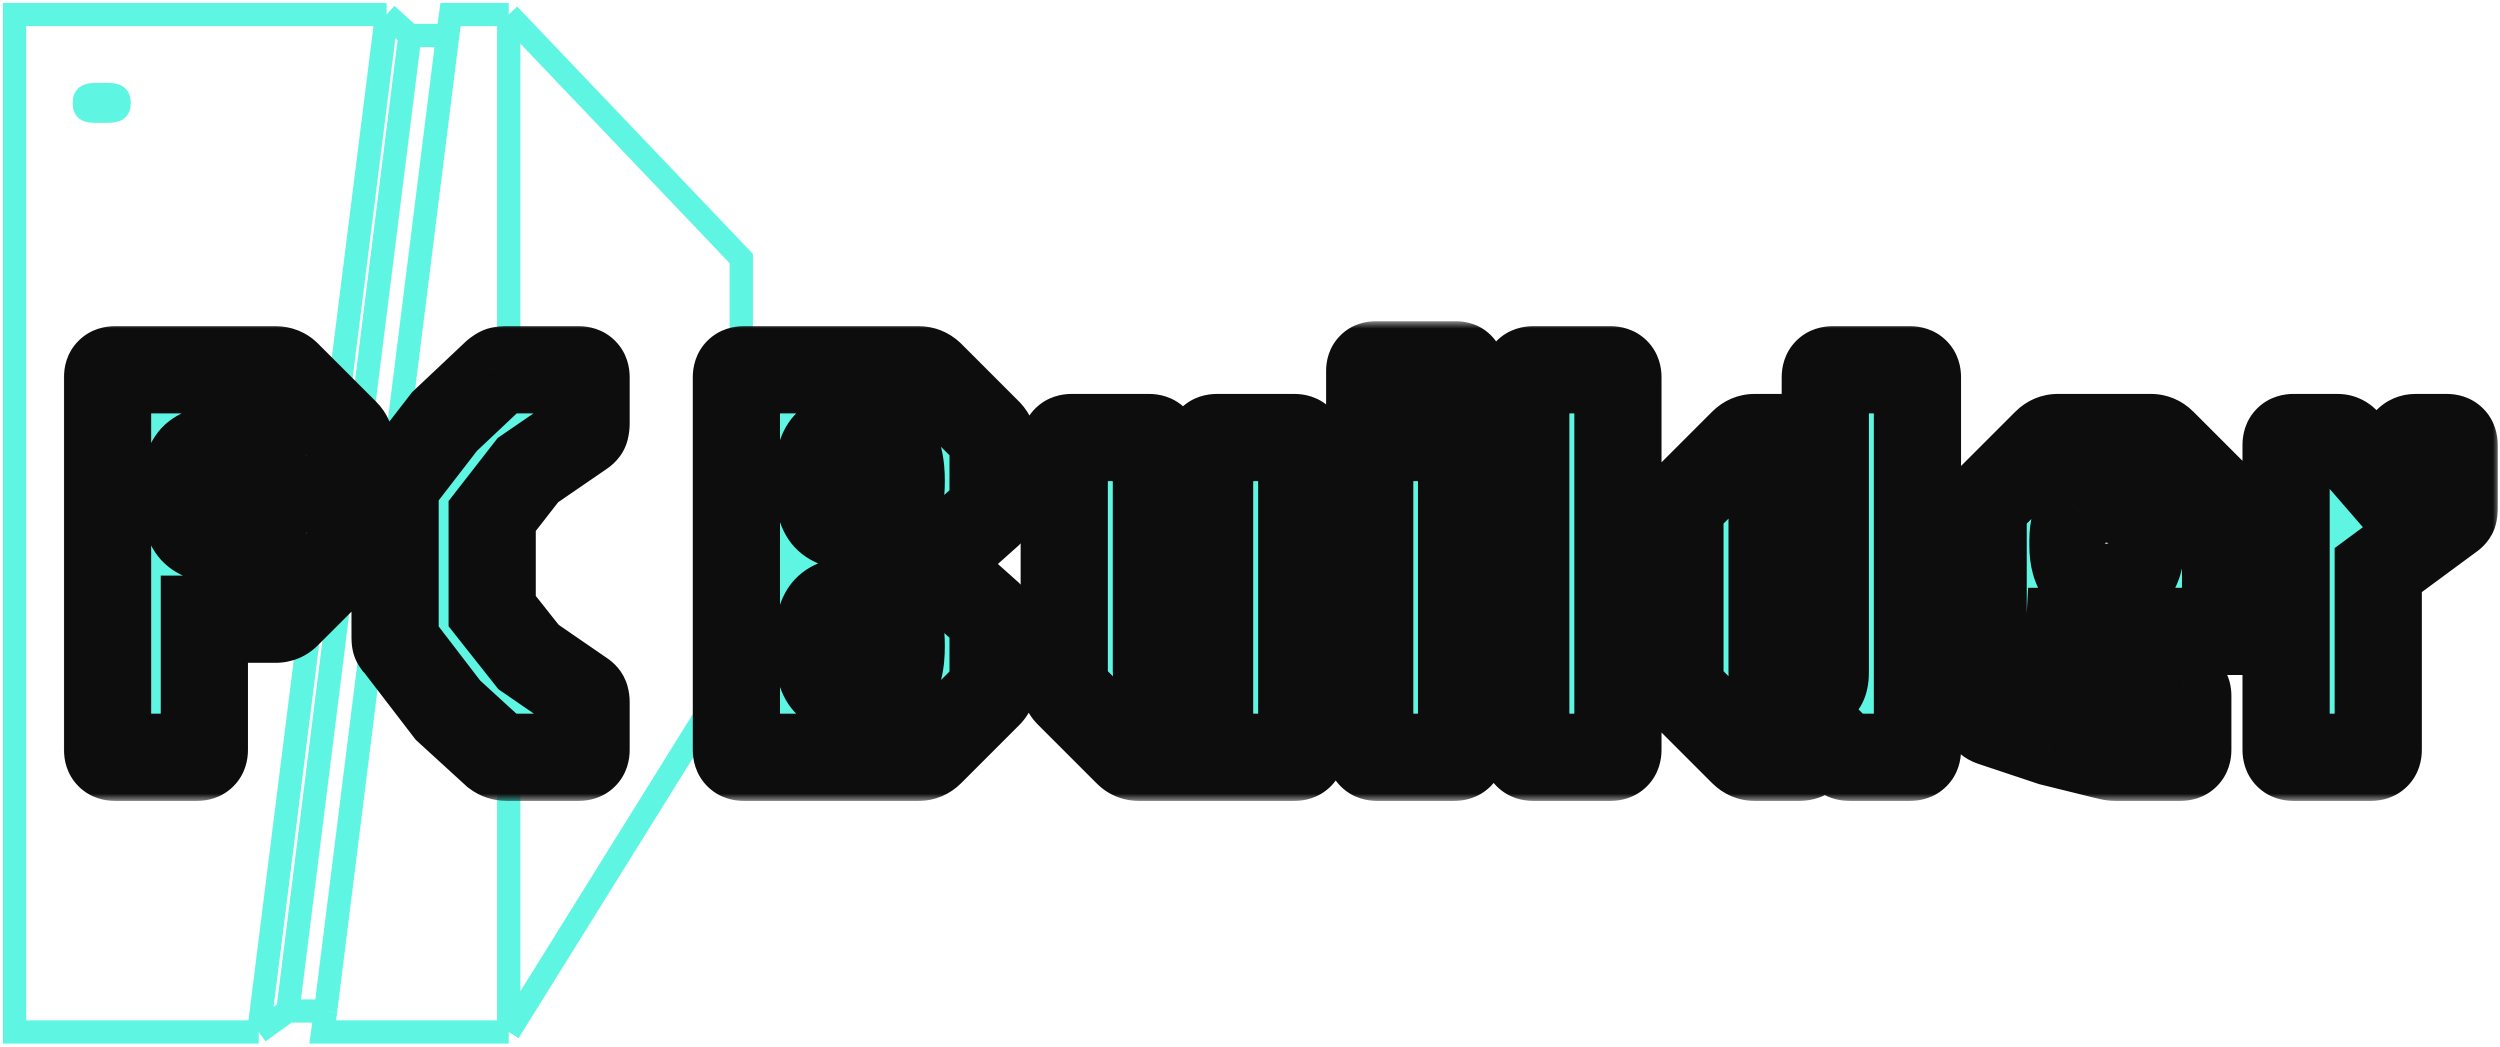 <svg width="172" height="72" viewBox="0 0 172 72" fill="none" xmlns="http://www.w3.org/2000/svg">
<path d="M35 1V71M35 1L51 17.789V45.289L35 71M35 1H31L30.8 2.443M35 71H22.2L22.4 69.557M26.6 1H1V71H17.8M26.6 1L17.8 71M26.6 1L28.2 2.443M17.8 71L19.8 69.557M19.8 69.557H22.4M19.8 69.557L28.2 2.443M22.4 69.557L30.8 2.443M28.2 2.443H30.8M8.2 7.094C8.2 7.655 7.884 7.655 7 7.655C6.116 7.655 5.8 7.688 5.8 7.094C5.8 6.5 6.116 6.5 7 6.5C7.884 6.5 8.2 6.5 8.2 7.094Z" stroke="#5EF5E3" stroke-width="1.6"/>
<mask id="path-2-outside-1_481_623" maskUnits="userSpaceOnUse" x="4" y="22.102" width="168" height="33" fill="black">
<rect fill="white" x="4" y="22.102" width="168" height="33"/>
<path d="M7.9 52.102C7.567 52.102 7.4 51.936 7.4 51.602V25.942C7.4 25.609 7.567 25.442 7.9 25.442H18.96C19.28 25.442 19.547 25.549 19.76 25.762L23.76 29.762C23.987 29.989 24.1 30.256 24.1 30.562V37.462C24.1 37.782 23.987 38.049 23.76 38.262L19.76 42.262C19.547 42.489 19.28 42.602 18.96 42.602H14.06V51.602C14.06 51.936 13.893 52.102 13.56 52.102H7.9ZM15.56 37.162C16.667 37.162 17.42 36.942 17.82 36.502C18.233 36.062 18.44 35.229 18.44 34.002C18.44 32.776 18.233 31.942 17.82 31.502C17.42 31.062 16.667 30.842 15.56 30.842C14.467 30.842 13.713 31.062 13.3 31.502C12.9 31.942 12.7 32.776 12.7 34.002C12.7 35.229 12.9 36.062 13.3 36.502C13.713 36.942 14.467 37.162 15.56 37.162ZM34.882 52.102C34.575 52.102 34.309 52.016 34.082 51.842L30.822 48.862L27.522 44.562C27.375 44.376 27.282 44.262 27.242 44.222C27.202 44.169 27.182 44.049 27.182 43.862V33.662C27.182 33.476 27.202 33.356 27.242 33.302C27.295 33.249 27.389 33.136 27.522 32.962L30.582 29.002L34.082 25.702C34.228 25.582 34.342 25.509 34.422 25.482C34.515 25.456 34.669 25.442 34.882 25.442H39.822C40.155 25.442 40.322 25.609 40.322 25.942V29.142C40.322 29.249 40.309 29.362 40.282 29.482C40.269 29.589 40.202 29.682 40.082 29.762L36.322 32.342L33.862 35.502V42.042L36.362 45.202L40.082 47.762C40.188 47.829 40.255 47.909 40.282 48.002C40.309 48.096 40.322 48.196 40.322 48.302V51.602C40.322 51.936 40.155 52.102 39.822 52.102H34.882ZM51.164 52.102C50.831 52.102 50.664 51.936 50.664 51.602V25.942C50.664 25.609 50.831 25.442 51.164 25.442H63.204C63.511 25.442 63.777 25.549 64.004 25.762L68.004 29.762C68.217 29.989 68.324 30.256 68.324 30.562V34.762C68.324 34.896 68.297 35.002 68.244 35.082C68.191 35.162 68.111 35.256 68.004 35.362L64.864 38.162L64.564 38.902L64.864 39.442L68.004 42.242C68.111 42.349 68.191 42.442 68.244 42.522C68.297 42.589 68.324 42.696 68.324 42.842V46.962C68.324 47.282 68.217 47.549 68.004 47.762L64.004 51.762C63.777 51.989 63.511 52.102 63.204 52.102H51.164ZM59.124 47.602C60.231 47.602 60.984 47.382 61.384 46.942C61.797 46.502 62.004 45.669 62.004 44.442C62.004 43.202 61.797 42.362 61.384 41.922C60.984 41.482 60.231 41.262 59.124 41.262C58.031 41.262 57.277 41.482 56.864 41.922C56.464 42.362 56.264 43.202 56.264 44.442C56.264 45.669 56.464 46.502 56.864 46.942C57.277 47.382 58.031 47.602 59.124 47.602ZM59.124 36.262C60.231 36.262 60.984 36.042 61.384 35.602C61.797 35.162 62.004 34.329 62.004 33.102C62.004 31.876 61.797 31.042 61.384 30.602C60.984 30.162 60.231 29.942 59.124 29.942C58.031 29.942 57.277 30.162 56.864 30.602C56.464 31.042 56.264 31.876 56.264 33.102C56.264 34.329 56.464 35.162 56.864 35.602C57.277 36.042 58.031 36.262 59.124 36.262ZM78.36 52.102C78.04 52.102 77.774 51.989 77.56 51.762L73.56 47.762C73.334 47.549 73.22 47.282 73.22 46.962V30.602C73.22 30.269 73.387 30.102 73.72 30.102H79.06C79.394 30.102 79.56 30.269 79.56 30.602V46.162C79.56 46.789 79.867 47.102 80.48 47.102H83.22V30.602C83.22 30.269 83.387 30.102 83.72 30.102H89.06C89.394 30.102 89.56 30.269 89.56 30.602V51.602C89.56 51.936 89.394 52.102 89.06 52.102H78.36ZM94.736 52.102C94.403 52.102 94.236 51.936 94.236 51.602V30.602C94.236 30.269 94.403 30.102 94.736 30.102H100.056C100.389 30.102 100.556 30.269 100.556 30.602V51.602C100.556 51.936 100.389 52.102 100.056 52.102H94.736ZM94.636 28.442C94.369 28.442 94.236 28.309 94.236 28.042V25.502C94.236 25.236 94.369 25.102 94.636 25.102H100.196C100.436 25.102 100.556 25.236 100.556 25.502V28.042C100.556 28.309 100.436 28.442 100.196 28.442H94.636ZM105.473 52.102C105.139 52.102 104.973 51.936 104.973 51.602V25.942C104.973 25.609 105.139 25.442 105.473 25.442H110.813C111.146 25.442 111.313 25.609 111.313 25.942V51.602C111.313 51.936 111.146 52.102 110.813 52.102H105.473ZM120.72 52.102C120.414 52.102 120.147 51.989 119.92 51.762L115.92 47.762C115.694 47.549 115.58 47.282 115.58 46.962V35.242C115.58 34.922 115.694 34.656 115.92 34.442L119.92 30.442C120.147 30.216 120.414 30.102 120.72 30.102H123.78C124.1 30.102 124.367 30.216 124.58 30.442L125.58 31.442V25.942C125.58 25.609 125.747 25.442 126.08 25.442H131.42C131.754 25.442 131.92 25.609 131.92 25.942V51.602C131.92 51.936 131.754 52.102 131.42 52.102H127.26C127.087 52.102 126.954 52.069 126.86 52.002C126.78 51.936 126.687 51.856 126.58 51.762L125.58 50.762L124.58 51.762C124.367 51.989 124.1 52.102 123.78 52.102H120.72ZM123.06 47.442H124.46C124.887 47.442 125.18 47.356 125.34 47.182C125.5 47.009 125.58 46.702 125.58 46.262V34.762H123.06C122.62 34.762 122.32 34.849 122.16 35.022C122 35.196 121.92 35.502 121.92 35.942V46.262C121.92 46.702 122 47.009 122.16 47.182C122.32 47.356 122.62 47.442 123.06 47.442ZM145.54 52.102C145.406 52.102 145.26 52.082 145.1 52.042C144.953 52.002 144.813 51.969 144.68 51.942L141.12 51.062L137.04 49.702C136.64 49.569 136.44 49.182 136.44 48.542V35.242C136.44 34.922 136.553 34.656 136.78 34.442L140.78 30.442C141.006 30.216 141.273 30.102 141.58 30.102H147.98C148.286 30.102 148.553 30.216 148.78 30.442L152.78 34.442C153.006 34.656 153.12 34.922 153.12 35.242V43.442H142.38L142.24 46.102L145.08 47.042L150.18 47.402C150.406 47.442 150.52 47.596 150.52 47.862V51.602C150.52 51.936 150.353 52.102 150.02 52.102H145.54ZM144.74 40.302H145.12C145.773 40.302 146.293 40.056 146.68 39.562C147.08 39.069 147.28 38.402 147.28 37.562V37.162C147.28 36.336 147.08 35.676 146.68 35.182C146.293 34.689 145.773 34.442 145.12 34.442H144.72C144.08 34.442 143.566 34.689 143.18 35.182C142.806 35.676 142.62 36.336 142.62 37.162V37.562C142.62 38.402 142.806 39.069 143.18 39.562C143.566 40.056 144.086 40.302 144.74 40.302ZM157.783 52.102C157.449 52.102 157.283 51.936 157.283 51.602V30.602C157.283 30.269 157.449 30.102 157.783 30.102H160.823C161.076 30.102 161.296 30.216 161.483 30.442L163.443 32.702L165.623 30.342C165.769 30.182 165.956 30.102 166.183 30.102H168.343C168.676 30.102 168.843 30.269 168.843 30.602V34.902C168.843 35.116 168.829 35.262 168.803 35.342C168.776 35.409 168.703 35.482 168.583 35.562L163.623 39.222V51.602C163.623 51.936 163.456 52.102 163.123 52.102H157.783Z"/>
</mask>
<path d="M7.9 52.102C7.567 52.102 7.4 51.936 7.4 51.602V25.942C7.4 25.609 7.567 25.442 7.9 25.442H18.96C19.28 25.442 19.547 25.549 19.76 25.762L23.76 29.762C23.987 29.989 24.1 30.256 24.1 30.562V37.462C24.1 37.782 23.987 38.049 23.76 38.262L19.76 42.262C19.547 42.489 19.28 42.602 18.96 42.602H14.06V51.602C14.06 51.936 13.893 52.102 13.56 52.102H7.9ZM15.56 37.162C16.667 37.162 17.42 36.942 17.82 36.502C18.233 36.062 18.44 35.229 18.44 34.002C18.44 32.776 18.233 31.942 17.82 31.502C17.42 31.062 16.667 30.842 15.56 30.842C14.467 30.842 13.713 31.062 13.3 31.502C12.9 31.942 12.7 32.776 12.7 34.002C12.7 35.229 12.9 36.062 13.3 36.502C13.713 36.942 14.467 37.162 15.56 37.162ZM34.882 52.102C34.575 52.102 34.309 52.016 34.082 51.842L30.822 48.862L27.522 44.562C27.375 44.376 27.282 44.262 27.242 44.222C27.202 44.169 27.182 44.049 27.182 43.862V33.662C27.182 33.476 27.202 33.356 27.242 33.302C27.295 33.249 27.389 33.136 27.522 32.962L30.582 29.002L34.082 25.702C34.228 25.582 34.342 25.509 34.422 25.482C34.515 25.456 34.669 25.442 34.882 25.442H39.822C40.155 25.442 40.322 25.609 40.322 25.942V29.142C40.322 29.249 40.309 29.362 40.282 29.482C40.269 29.589 40.202 29.682 40.082 29.762L36.322 32.342L33.862 35.502V42.042L36.362 45.202L40.082 47.762C40.188 47.829 40.255 47.909 40.282 48.002C40.309 48.096 40.322 48.196 40.322 48.302V51.602C40.322 51.936 40.155 52.102 39.822 52.102H34.882ZM51.164 52.102C50.831 52.102 50.664 51.936 50.664 51.602V25.942C50.664 25.609 50.831 25.442 51.164 25.442H63.204C63.511 25.442 63.777 25.549 64.004 25.762L68.004 29.762C68.217 29.989 68.324 30.256 68.324 30.562V34.762C68.324 34.896 68.297 35.002 68.244 35.082C68.191 35.162 68.111 35.256 68.004 35.362L64.864 38.162L64.564 38.902L64.864 39.442L68.004 42.242C68.111 42.349 68.191 42.442 68.244 42.522C68.297 42.589 68.324 42.696 68.324 42.842V46.962C68.324 47.282 68.217 47.549 68.004 47.762L64.004 51.762C63.777 51.989 63.511 52.102 63.204 52.102H51.164ZM59.124 47.602C60.231 47.602 60.984 47.382 61.384 46.942C61.797 46.502 62.004 45.669 62.004 44.442C62.004 43.202 61.797 42.362 61.384 41.922C60.984 41.482 60.231 41.262 59.124 41.262C58.031 41.262 57.277 41.482 56.864 41.922C56.464 42.362 56.264 43.202 56.264 44.442C56.264 45.669 56.464 46.502 56.864 46.942C57.277 47.382 58.031 47.602 59.124 47.602ZM59.124 36.262C60.231 36.262 60.984 36.042 61.384 35.602C61.797 35.162 62.004 34.329 62.004 33.102C62.004 31.876 61.797 31.042 61.384 30.602C60.984 30.162 60.231 29.942 59.124 29.942C58.031 29.942 57.277 30.162 56.864 30.602C56.464 31.042 56.264 31.876 56.264 33.102C56.264 34.329 56.464 35.162 56.864 35.602C57.277 36.042 58.031 36.262 59.124 36.262ZM78.36 52.102C78.04 52.102 77.774 51.989 77.56 51.762L73.56 47.762C73.334 47.549 73.22 47.282 73.22 46.962V30.602C73.22 30.269 73.387 30.102 73.72 30.102H79.06C79.394 30.102 79.56 30.269 79.56 30.602V46.162C79.56 46.789 79.867 47.102 80.48 47.102H83.22V30.602C83.22 30.269 83.387 30.102 83.72 30.102H89.06C89.394 30.102 89.56 30.269 89.56 30.602V51.602C89.56 51.936 89.394 52.102 89.06 52.102H78.36ZM94.736 52.102C94.403 52.102 94.236 51.936 94.236 51.602V30.602C94.236 30.269 94.403 30.102 94.736 30.102H100.056C100.389 30.102 100.556 30.269 100.556 30.602V51.602C100.556 51.936 100.389 52.102 100.056 52.102H94.736ZM94.636 28.442C94.369 28.442 94.236 28.309 94.236 28.042V25.502C94.236 25.236 94.369 25.102 94.636 25.102H100.196C100.436 25.102 100.556 25.236 100.556 25.502V28.042C100.556 28.309 100.436 28.442 100.196 28.442H94.636ZM105.473 52.102C105.139 52.102 104.973 51.936 104.973 51.602V25.942C104.973 25.609 105.139 25.442 105.473 25.442H110.813C111.146 25.442 111.313 25.609 111.313 25.942V51.602C111.313 51.936 111.146 52.102 110.813 52.102H105.473ZM120.72 52.102C120.414 52.102 120.147 51.989 119.92 51.762L115.92 47.762C115.694 47.549 115.58 47.282 115.58 46.962V35.242C115.58 34.922 115.694 34.656 115.92 34.442L119.92 30.442C120.147 30.216 120.414 30.102 120.72 30.102H123.78C124.1 30.102 124.367 30.216 124.58 30.442L125.58 31.442V25.942C125.58 25.609 125.747 25.442 126.08 25.442H131.42C131.754 25.442 131.92 25.609 131.92 25.942V51.602C131.92 51.936 131.754 52.102 131.42 52.102H127.26C127.087 52.102 126.954 52.069 126.86 52.002C126.78 51.936 126.687 51.856 126.58 51.762L125.58 50.762L124.58 51.762C124.367 51.989 124.1 52.102 123.78 52.102H120.72ZM123.06 47.442H124.46C124.887 47.442 125.18 47.356 125.34 47.182C125.5 47.009 125.58 46.702 125.58 46.262V34.762H123.06C122.62 34.762 122.32 34.849 122.16 35.022C122 35.196 121.92 35.502 121.92 35.942V46.262C121.92 46.702 122 47.009 122.16 47.182C122.32 47.356 122.62 47.442 123.06 47.442ZM145.54 52.102C145.406 52.102 145.26 52.082 145.1 52.042C144.953 52.002 144.813 51.969 144.68 51.942L141.12 51.062L137.04 49.702C136.64 49.569 136.44 49.182 136.44 48.542V35.242C136.44 34.922 136.553 34.656 136.78 34.442L140.78 30.442C141.006 30.216 141.273 30.102 141.58 30.102H147.98C148.286 30.102 148.553 30.216 148.78 30.442L152.78 34.442C153.006 34.656 153.12 34.922 153.12 35.242V43.442H142.38L142.24 46.102L145.08 47.042L150.18 47.402C150.406 47.442 150.52 47.596 150.52 47.862V51.602C150.52 51.936 150.353 52.102 150.02 52.102H145.54ZM144.74 40.302H145.12C145.773 40.302 146.293 40.056 146.68 39.562C147.08 39.069 147.28 38.402 147.28 37.562V37.162C147.28 36.336 147.08 35.676 146.68 35.182C146.293 34.689 145.773 34.442 145.12 34.442H144.72C144.08 34.442 143.566 34.689 143.18 35.182C142.806 35.676 142.62 36.336 142.62 37.162V37.562C142.62 38.402 142.806 39.069 143.18 39.562C143.566 40.056 144.086 40.302 144.74 40.302ZM157.783 52.102C157.449 52.102 157.283 51.936 157.283 51.602V30.602C157.283 30.269 157.449 30.102 157.783 30.102H160.823C161.076 30.102 161.296 30.216 161.483 30.442L163.443 32.702L165.623 30.342C165.769 30.182 165.956 30.102 166.183 30.102H168.343C168.676 30.102 168.843 30.269 168.843 30.602V34.902C168.843 35.116 168.829 35.262 168.803 35.342C168.776 35.409 168.703 35.482 168.583 35.562L163.623 39.222V51.602C163.623 51.936 163.456 52.102 163.123 52.102H157.783Z" fill="#5EF5E3"/>
<path d="M19.76 25.762L17.639 27.884L17.639 27.884L19.76 25.762ZM23.76 29.762L25.881 27.641L25.881 27.641L23.76 29.762ZM23.76 38.262L21.704 36.078L21.671 36.109L21.639 36.141L23.76 38.262ZM19.76 42.262L17.639 40.141L17.607 40.173L17.575 40.206L19.76 42.262ZM14.06 42.602V39.602H11.06V42.602H14.06ZM17.82 36.502L15.633 34.448L15.617 34.466L15.6 34.484L17.82 36.502ZM17.82 31.502L15.6 33.52L15.617 33.538L15.633 33.556L17.82 31.502ZM13.3 31.502L11.114 29.448L11.097 29.466L11.08 29.484L13.3 31.502ZM13.3 36.502L11.08 38.52L11.097 38.538L11.114 38.556L13.3 36.502ZM7.9 49.102C8.196 49.102 8.969 49.178 9.646 49.856C10.324 50.534 10.4 51.307 10.4 51.602H4.4C4.4 52.231 4.559 53.254 5.404 54.099C6.248 54.943 7.271 55.102 7.9 55.102V49.102ZM10.4 51.602V25.942H4.4V51.602H10.4ZM10.4 25.942C10.4 26.238 10.324 27.011 9.646 27.689C8.969 28.366 8.196 28.442 7.9 28.442V22.442C7.271 22.442 6.248 22.602 5.404 23.446C4.559 24.29 4.4 25.313 4.4 25.942H10.4ZM7.9 28.442H18.96V22.442H7.9V28.442ZM18.96 28.442C18.782 28.442 18.545 28.412 18.286 28.308C18.023 28.203 17.805 28.049 17.639 27.884L21.881 23.641C21.069 22.828 20.022 22.442 18.96 22.442V28.442ZM17.639 27.884L21.639 31.884L25.881 27.641L21.881 23.641L17.639 27.884ZM21.639 31.884C21.509 31.754 21.363 31.562 21.254 31.306C21.144 31.047 21.1 30.788 21.1 30.562H27.1C27.1 29.421 26.642 28.402 25.881 27.641L21.639 31.884ZM21.1 30.562V37.462H27.1V30.562H21.1ZM21.1 37.462C21.1 37.261 21.137 37.004 21.254 36.729C21.372 36.452 21.538 36.234 21.704 36.078L25.816 40.447C26.664 39.649 27.1 38.583 27.1 37.462H21.1ZM21.639 36.141L17.639 40.141L21.881 44.384L25.881 40.384L21.639 36.141ZM17.575 40.206C17.732 40.04 17.95 39.874 18.227 39.756C18.501 39.639 18.759 39.602 18.96 39.602V45.602C20.081 45.602 21.147 45.166 21.945 44.318L17.575 40.206ZM18.96 39.602H14.06V45.602H18.96V39.602ZM11.06 42.602V51.602H17.06V42.602H11.06ZM11.06 51.602C11.06 51.307 11.136 50.534 11.814 49.856C12.491 49.178 13.264 49.102 13.56 49.102V55.102C14.189 55.102 15.212 54.943 16.056 54.099C16.901 53.254 17.06 52.231 17.06 51.602H11.06ZM13.56 49.102H7.9V55.102H13.56V49.102ZM15.56 40.162C16.848 40.162 18.741 39.949 20.04 38.52L15.6 34.484C15.735 34.337 15.867 34.243 15.964 34.187C16.011 34.16 16.049 34.143 16.075 34.132C16.1 34.122 16.114 34.118 16.114 34.118C16.114 34.117 16.103 34.121 16.079 34.126C16.054 34.13 16.019 34.136 15.971 34.142C15.874 34.153 15.739 34.162 15.56 34.162V40.162ZM20.006 38.556C21.269 37.212 21.44 35.32 21.44 34.002H15.44C15.44 34.227 15.431 34.407 15.416 34.549C15.402 34.692 15.384 34.781 15.373 34.825C15.362 34.871 15.363 34.85 15.394 34.785C15.426 34.719 15.498 34.592 15.633 34.448L20.006 38.556ZM21.44 34.002C21.44 32.684 21.269 30.793 20.006 29.448L15.633 33.556C15.498 33.412 15.426 33.286 15.394 33.219C15.363 33.155 15.362 33.134 15.373 33.179C15.384 33.224 15.402 33.313 15.416 33.456C15.431 33.597 15.44 33.778 15.44 34.002H21.44ZM20.04 29.484C18.741 28.056 16.848 27.842 15.56 27.842V33.842C15.739 33.842 15.874 33.851 15.971 33.863C16.019 33.868 16.054 33.874 16.079 33.879C16.103 33.884 16.114 33.887 16.114 33.887C16.114 33.887 16.1 33.883 16.075 33.872C16.049 33.862 16.011 33.844 15.964 33.817C15.867 33.762 15.735 33.668 15.6 33.52L20.04 29.484ZM15.56 27.842C14.256 27.842 12.41 28.068 11.114 29.448L15.486 33.556C15.232 33.827 15.003 33.891 15.016 33.887C15.019 33.886 15.063 33.874 15.159 33.862C15.253 33.851 15.385 33.842 15.56 33.842V27.842ZM11.08 29.484C9.861 30.826 9.7 32.698 9.7 34.002H15.7C15.7 33.533 15.74 33.27 15.767 33.157C15.779 33.107 15.78 33.124 15.751 33.185C15.722 33.247 15.653 33.374 15.52 33.52L11.08 29.484ZM9.7 34.002C9.7 35.307 9.861 37.179 11.08 38.52L15.52 34.484C15.653 34.631 15.722 34.757 15.751 34.82C15.78 34.881 15.779 34.898 15.767 34.847C15.74 34.735 15.7 34.472 15.7 34.002H9.7ZM11.114 38.556C12.41 39.937 14.256 40.162 15.56 40.162V34.162C15.385 34.162 15.253 34.153 15.159 34.142C15.063 34.131 15.019 34.119 15.016 34.118C15.003 34.114 15.232 34.177 15.486 34.448L11.114 38.556ZM34.082 51.842L32.058 54.057L32.155 54.145L32.26 54.225L34.082 51.842ZM30.822 48.862L28.442 50.689L28.603 50.898L28.798 51.077L30.822 48.862ZM27.522 44.562L29.902 42.736L29.891 42.722L29.881 42.709L27.522 44.562ZM27.242 44.222L24.842 46.022L24.97 46.193L25.121 46.344L27.242 44.222ZM27.242 33.302L25.121 31.181L24.97 31.332L24.842 31.502L27.242 33.302ZM27.522 32.962L25.148 31.128L25.144 31.133L27.522 32.962ZM30.582 29.002L28.524 26.82L28.352 26.981L28.208 27.168L30.582 29.002ZM34.082 25.702L32.182 23.381L32.101 23.447L32.024 23.52L34.082 25.702ZM34.422 25.482L33.598 22.598L33.535 22.616L33.473 22.636L34.422 25.482ZM40.282 29.482L37.353 28.831L37.323 28.97L37.305 29.11L40.282 29.482ZM40.082 29.762L38.418 27.266L38.401 27.277L38.385 27.289L40.082 29.762ZM36.322 32.342L34.624 29.869L34.241 30.132L33.955 30.5L36.322 32.342ZM33.862 35.502L31.495 33.66L30.862 34.472V35.502H33.862ZM33.862 42.042H30.862V43.086L31.509 43.904L33.862 42.042ZM36.362 45.202L34.009 47.064L34.289 47.418L34.661 47.674L36.362 45.202ZM40.082 47.762L38.381 50.234L38.436 50.271L38.492 50.306L40.082 47.762ZM40.282 48.002L37.397 48.827L37.397 48.827L40.282 48.002ZM34.882 49.102C35.014 49.102 35.186 49.122 35.379 49.184C35.574 49.248 35.753 49.343 35.904 49.459L32.26 54.225C33.05 54.83 33.969 55.102 34.882 55.102V49.102ZM36.106 49.628L32.846 46.648L28.798 51.077L32.058 54.057L36.106 49.628ZM33.202 47.036L29.902 42.736L25.142 46.389L28.442 50.689L33.202 47.036ZM29.881 42.709C29.779 42.58 29.56 42.298 29.363 42.101L25.121 46.344C25.101 46.325 25.086 46.308 25.074 46.296C25.062 46.283 25.052 46.273 25.045 46.265C25.031 46.25 25.022 46.239 25.018 46.235C25.011 46.227 25.013 46.229 25.026 46.244C25.038 46.259 25.056 46.281 25.079 46.31C25.103 46.339 25.131 46.374 25.163 46.416L29.881 42.709ZM29.642 42.422C29.874 42.731 29.992 43.018 30.051 43.188C30.113 43.367 30.142 43.513 30.156 43.599C30.171 43.69 30.177 43.758 30.179 43.795C30.182 43.833 30.182 43.857 30.182 43.862H24.182C24.182 44.044 24.19 44.301 24.238 44.586C24.272 44.789 24.384 45.411 24.842 46.022L29.642 42.422ZM30.182 43.862V33.662H24.182V43.862H30.182ZM30.182 33.662C30.182 33.667 30.182 33.691 30.179 33.73C30.177 33.767 30.171 33.835 30.156 33.925C30.142 34.011 30.113 34.157 30.051 34.336C29.992 34.506 29.874 34.793 29.642 35.102L24.842 31.502C24.384 32.113 24.272 32.736 24.238 32.939C24.19 33.224 24.182 33.481 24.182 33.662H30.182ZM29.363 35.424C29.576 35.211 29.783 34.943 29.9 34.791L25.144 31.133C25.117 31.168 25.095 31.197 25.076 31.22C25.057 31.244 25.044 31.26 25.036 31.27C25.027 31.281 25.028 31.279 25.037 31.269C25.042 31.264 25.051 31.254 25.064 31.24C25.076 31.227 25.095 31.206 25.121 31.181L29.363 35.424ZM29.896 34.797L32.956 30.837L28.208 27.168L25.148 31.128L29.896 34.797ZM32.64 31.185L36.14 27.885L32.024 23.52L28.524 26.82L32.64 31.185ZM35.982 28.024C36 28.009 35.972 28.034 35.907 28.076C35.872 28.099 35.813 28.135 35.734 28.176C35.657 28.215 35.533 28.274 35.37 28.328L33.473 22.636C32.827 22.852 32.347 23.246 32.182 23.381L35.982 28.024ZM35.246 28.367C35.13 28.4 35.038 28.417 34.983 28.426C34.927 28.435 34.886 28.439 34.867 28.441C34.831 28.444 34.832 28.442 34.882 28.442V22.442C34.641 22.442 34.124 22.447 33.598 22.598L35.246 28.367ZM34.882 28.442H39.822V22.442H34.882V28.442ZM39.822 28.442C39.526 28.442 38.753 28.366 38.076 27.689C37.398 27.011 37.322 26.238 37.322 25.942H43.322C43.322 25.313 43.163 24.29 42.318 23.446C41.474 22.602 40.451 22.442 39.822 22.442V28.442ZM37.322 25.942V29.142H43.322V25.942H37.322ZM37.322 29.142C37.322 29 37.34 28.894 37.353 28.831L43.21 30.133C43.278 29.831 43.322 29.498 43.322 29.142H37.322ZM37.305 29.11C37.434 28.082 38.074 27.495 38.418 27.266L41.746 32.258C42.33 31.869 43.103 31.096 43.259 29.854L37.305 29.11ZM38.385 27.289L34.624 29.869L38.019 34.816L41.779 32.236L38.385 27.289ZM33.955 30.5L31.495 33.66L36.229 37.345L38.689 34.185L33.955 30.5ZM30.862 35.502V42.042H36.862V35.502H30.862ZM31.509 43.904L34.009 47.064L38.715 43.341L36.215 40.181L31.509 43.904ZM34.661 47.674L38.381 50.234L41.783 45.291L38.063 42.731L34.661 47.674ZM38.492 50.306C38.16 50.099 37.629 49.638 37.397 48.827L43.166 47.178C42.881 46.18 42.217 45.559 41.672 45.218L38.492 50.306ZM37.397 48.827C37.34 48.627 37.322 48.447 37.322 48.302H43.322C43.322 47.944 43.277 47.565 43.166 47.178L37.397 48.827ZM37.322 48.302V51.602H43.322V48.302H37.322ZM37.322 51.602C37.322 51.307 37.398 50.534 38.076 49.856C38.753 49.178 39.526 49.102 39.822 49.102V55.102C40.451 55.102 41.474 54.943 42.318 54.099C43.163 53.254 43.322 52.231 43.322 51.602H37.322ZM39.822 49.102H34.882V55.102H39.822V49.102ZM64.004 25.762L66.125 23.641L66.093 23.609L66.06 23.578L64.004 25.762ZM68.004 29.762L70.189 27.706L70.157 27.673L70.125 27.641L68.004 29.762ZM68.244 35.082L70.74 36.746L70.74 36.746L68.244 35.082ZM68.004 35.362L70.001 37.601L70.065 37.544L70.125 37.484L68.004 35.362ZM64.864 38.162L62.867 35.923L62.346 36.388L62.084 37.035L64.864 38.162ZM64.564 38.902L61.784 37.775L61.245 39.105L61.942 40.359L64.564 38.902ZM64.864 39.442L62.242 40.899L62.488 41.343L62.867 41.681L64.864 39.442ZM68.004 42.242L70.125 40.121L70.065 40.06L70.001 40.003L68.004 42.242ZM68.244 42.522L65.748 44.186L65.82 44.295L65.901 44.396L68.244 42.522ZM68.004 47.762L70.125 49.884L70.125 49.884L68.004 47.762ZM64.004 51.762L66.125 53.884L66.125 53.884L64.004 51.762ZM61.384 46.942L59.197 44.888L59.181 44.906L59.164 44.924L61.384 46.942ZM61.384 41.922L59.164 43.94L59.181 43.959L59.197 43.976L61.384 41.922ZM56.864 41.922L54.678 39.868L54.661 39.886L54.644 39.904L56.864 41.922ZM56.864 46.942L54.644 48.96L54.661 48.978L54.678 48.996L56.864 46.942ZM61.384 35.602L59.197 33.548L59.181 33.566L59.164 33.584L61.384 35.602ZM61.384 30.602L59.164 32.62L59.181 32.639L59.197 32.656L61.384 30.602ZM56.864 30.602L54.678 28.548L54.661 28.566L54.644 28.584L56.864 30.602ZM56.864 35.602L54.644 37.62L54.661 37.639L54.678 37.656L56.864 35.602ZM51.164 49.102C51.46 49.102 52.233 49.178 52.91 49.856C53.588 50.534 53.664 51.307 53.664 51.602H47.664C47.664 52.231 47.823 53.254 48.668 54.099C49.512 54.943 50.535 55.102 51.164 55.102V49.102ZM53.664 51.602V25.942H47.664V51.602H53.664ZM53.664 25.942C53.664 26.238 53.588 27.011 52.91 27.689C52.233 28.366 51.46 28.442 51.164 28.442V22.442C50.535 22.442 49.512 22.602 48.668 23.446C47.823 24.29 47.664 25.313 47.664 25.942H53.664ZM51.164 28.442H63.204V22.442H51.164V28.442ZM63.204 28.442C63.002 28.442 62.764 28.406 62.52 28.308C62.276 28.21 62.085 28.076 61.948 27.947L66.06 23.578C65.286 22.849 64.288 22.442 63.204 22.442V28.442ZM61.883 27.884L65.883 31.884L70.125 27.641L66.125 23.641L61.883 27.884ZM65.82 31.818C65.69 31.681 65.556 31.49 65.459 31.247C65.361 31.002 65.324 30.765 65.324 30.562H71.324C71.324 29.479 70.917 28.48 70.189 27.706L65.82 31.818ZM65.324 30.562V34.762H71.324V30.562H65.324ZM65.324 34.762C65.324 34.525 65.368 33.988 65.748 33.418L70.74 36.746C71.227 36.017 71.324 35.267 71.324 34.762H65.324ZM65.748 33.418C65.804 33.335 65.848 33.281 65.866 33.26C65.886 33.237 65.893 33.23 65.883 33.241L70.125 37.484C70.302 37.306 70.534 37.056 70.74 36.746L65.748 33.418ZM66.007 33.123L62.867 35.923L66.861 40.401L70.001 37.601L66.007 33.123ZM62.084 37.035L61.784 37.775L67.344 40.029L67.644 39.289L62.084 37.035ZM61.942 40.359L62.242 40.899L67.487 37.985L67.186 37.445L61.942 40.359ZM62.867 41.681L66.007 44.481L70.001 40.003L66.861 37.203L62.867 41.681ZM65.883 44.364C65.893 44.374 65.886 44.368 65.866 44.345C65.848 44.324 65.804 44.27 65.748 44.186L70.74 40.858C70.534 40.549 70.302 40.298 70.125 40.121L65.883 44.364ZM65.901 44.396C65.593 44.011 65.456 43.629 65.394 43.38C65.332 43.131 65.324 42.938 65.324 42.842H71.324C71.324 42.457 71.278 41.512 70.587 40.648L65.901 44.396ZM65.324 42.842V46.962H71.324V42.842H65.324ZM65.324 46.962C65.324 46.784 65.355 46.547 65.459 46.288C65.564 46.025 65.717 45.807 65.883 45.641L70.125 49.884C70.938 49.071 71.324 48.024 71.324 46.962H65.324ZM65.883 45.641L61.883 49.641L66.125 53.884L70.125 49.884L65.883 45.641ZM61.883 49.641C62.013 49.511 62.204 49.365 62.461 49.256C62.72 49.146 62.978 49.102 63.204 49.102V55.102C64.346 55.102 65.365 54.645 66.125 53.884L61.883 49.641ZM63.204 49.102H51.164V55.102H63.204V49.102ZM59.124 50.602C60.412 50.602 62.305 50.389 63.604 48.96L59.164 44.924C59.298 44.777 59.431 44.683 59.528 44.627C59.575 44.6 59.613 44.583 59.639 44.572C59.664 44.562 59.678 44.558 59.678 44.558C59.678 44.557 59.667 44.561 59.643 44.566C59.618 44.57 59.583 44.576 59.535 44.582C59.439 44.593 59.303 44.602 59.124 44.602V50.602ZM63.571 48.996C64.833 47.652 65.004 45.76 65.004 44.442H59.004C59.004 44.667 58.995 44.847 58.98 44.989C58.966 45.132 58.948 45.221 58.937 45.265C58.926 45.311 58.927 45.29 58.958 45.225C58.99 45.159 59.062 45.032 59.197 44.888L63.571 48.996ZM65.004 44.442C65.004 43.122 64.837 41.216 63.571 39.868L59.197 43.976C59.06 43.83 58.987 43.701 58.955 43.635C58.924 43.571 58.924 43.551 58.936 43.599C58.947 43.646 58.965 43.737 58.98 43.884C58.995 44.029 59.004 44.214 59.004 44.442H65.004ZM63.604 39.904C62.305 38.476 60.412 38.262 59.124 38.262V44.262C59.303 44.262 59.439 44.271 59.535 44.283C59.583 44.288 59.618 44.294 59.643 44.299C59.667 44.304 59.678 44.307 59.678 44.307C59.678 44.307 59.664 44.303 59.639 44.292C59.613 44.282 59.575 44.264 59.528 44.237C59.431 44.182 59.298 44.088 59.164 43.94L63.604 39.904ZM59.124 38.262C57.82 38.262 55.974 38.488 54.678 39.868L59.051 43.976C58.796 44.247 58.567 44.311 58.58 44.307C58.584 44.306 58.627 44.294 58.723 44.282C58.817 44.271 58.949 44.262 59.124 44.262V38.262ZM54.644 39.904C53.984 40.631 53.663 41.483 53.496 42.188C53.324 42.91 53.264 43.681 53.264 44.442H59.264C59.264 43.964 59.304 43.695 59.333 43.577C59.345 43.524 59.346 43.54 59.318 43.601C59.289 43.663 59.22 43.791 59.084 43.94L54.644 39.904ZM53.264 44.442C53.264 45.747 53.425 47.619 54.644 48.96L59.084 44.924C59.217 45.071 59.286 45.197 59.315 45.26C59.344 45.321 59.343 45.338 59.331 45.287C59.304 45.175 59.264 44.912 59.264 44.442H53.264ZM54.678 48.996C55.974 50.377 57.82 50.602 59.124 50.602V44.602C58.949 44.602 58.817 44.593 58.723 44.582C58.627 44.571 58.584 44.559 58.58 44.558C58.567 44.554 58.796 44.617 59.051 44.888L54.678 48.996ZM59.124 39.262C60.412 39.262 62.305 39.049 63.604 37.62L59.164 33.584C59.298 33.437 59.431 33.343 59.528 33.287C59.575 33.26 59.613 33.243 59.639 33.232C59.664 33.222 59.678 33.218 59.678 33.218C59.678 33.218 59.667 33.221 59.643 33.225C59.618 33.23 59.583 33.236 59.535 33.242C59.439 33.253 59.303 33.262 59.124 33.262V39.262ZM63.571 37.656C64.833 36.312 65.004 34.42 65.004 33.102H59.004C59.004 33.327 58.995 33.507 58.98 33.649C58.966 33.792 58.948 33.881 58.937 33.925C58.926 33.971 58.927 33.95 58.958 33.885C58.99 33.819 59.062 33.692 59.197 33.548L63.571 37.656ZM65.004 33.102C65.004 31.785 64.833 29.892 63.571 28.548L59.197 32.656C59.062 32.512 58.99 32.386 58.958 32.319C58.927 32.255 58.926 32.234 58.937 32.279C58.948 32.324 58.966 32.413 58.98 32.556C58.995 32.697 59.004 32.878 59.004 33.102H65.004ZM63.604 28.584C62.305 27.156 60.412 26.942 59.124 26.942V32.942C59.303 32.942 59.439 32.951 59.535 32.963C59.583 32.968 59.618 32.974 59.643 32.979C59.667 32.984 59.678 32.987 59.678 32.987C59.678 32.987 59.664 32.983 59.639 32.972C59.613 32.962 59.575 32.944 59.528 32.917C59.431 32.862 59.298 32.768 59.164 32.62L63.604 28.584ZM59.124 26.942C57.82 26.942 55.974 27.168 54.678 28.548L59.051 32.656C58.796 32.927 58.567 32.991 58.58 32.987C58.584 32.986 58.627 32.974 58.723 32.962C58.817 32.951 58.949 32.942 59.124 32.942V26.942ZM54.644 28.584C53.425 29.926 53.264 31.798 53.264 33.102H59.264C59.264 32.633 59.304 32.37 59.331 32.257C59.343 32.207 59.344 32.224 59.315 32.285C59.286 32.347 59.217 32.474 59.084 32.62L54.644 28.584ZM53.264 33.102C53.264 34.407 53.425 36.279 54.644 37.62L59.084 33.584C59.217 33.731 59.286 33.857 59.315 33.92C59.344 33.981 59.343 33.998 59.331 33.947C59.304 33.835 59.264 33.572 59.264 33.102H53.264ZM54.678 37.656C55.974 39.037 57.82 39.262 59.124 39.262V33.262C58.949 33.262 58.817 33.253 58.723 33.242C58.627 33.231 58.584 33.219 58.58 33.218C58.567 33.214 58.796 33.277 59.051 33.548L54.678 37.656ZM77.56 51.762L79.745 49.706L79.714 49.673L79.682 49.641L77.56 51.762ZM73.56 47.762L75.682 45.641L75.65 45.609L75.616 45.578L73.56 47.762ZM83.22 47.102V50.102H86.22V47.102H83.22ZM78.36 49.102C78.561 49.102 78.819 49.139 79.094 49.256C79.37 49.374 79.588 49.54 79.745 49.706L75.376 53.818C76.174 54.666 77.239 55.102 78.36 55.102V49.102ZM79.682 49.641L75.682 45.641L71.439 49.884L75.439 53.884L79.682 49.641ZM75.616 45.578C75.783 45.734 75.949 45.952 76.066 46.229C76.183 46.504 76.22 46.761 76.22 46.962H70.22C70.22 48.083 70.656 49.149 71.504 49.947L75.616 45.578ZM76.22 46.962V30.602H70.22V46.962H76.22ZM76.22 30.602C76.22 30.898 76.144 31.671 75.467 32.349C74.789 33.026 74.016 33.102 73.72 33.102V27.102C73.091 27.102 72.068 27.262 71.224 28.106C70.38 28.95 70.22 29.973 70.22 30.602H76.22ZM73.72 33.102H79.06V27.102H73.72V33.102ZM79.06 33.102C78.764 33.102 77.992 33.026 77.314 32.349C76.636 31.671 76.56 30.898 76.56 30.602H82.56C82.56 29.973 82.401 28.95 81.557 28.106C80.712 27.262 79.689 27.102 79.06 27.102V33.102ZM76.56 30.602V46.162H82.56V30.602H76.56ZM76.56 46.162C76.56 46.922 76.746 48.046 77.646 48.966C78.558 49.897 79.695 50.102 80.48 50.102V44.102C80.653 44.102 81.329 44.151 81.934 44.769C82.528 45.375 82.56 46.029 82.56 46.162H76.56ZM80.48 50.102H83.22V44.102H80.48V50.102ZM86.22 47.102V30.602H80.22V47.102H86.22ZM86.22 30.602C86.22 30.898 86.144 31.671 85.467 32.349C84.789 33.026 84.016 33.102 83.72 33.102V27.102C83.091 27.102 82.068 27.262 81.224 28.106C80.38 28.95 80.22 29.973 80.22 30.602H86.22ZM83.72 33.102H89.06V27.102H83.72V33.102ZM89.06 33.102C88.764 33.102 87.992 33.026 87.314 32.349C86.636 31.671 86.56 30.898 86.56 30.602H92.56C92.56 29.973 92.401 28.95 91.557 28.106C90.712 27.262 89.689 27.102 89.06 27.102V33.102ZM86.56 30.602V51.602H92.56V30.602H86.56ZM86.56 51.602C86.56 51.307 86.636 50.534 87.314 49.856C87.992 49.178 88.764 49.102 89.06 49.102V55.102C89.689 55.102 90.712 54.943 91.557 54.099C92.401 53.254 92.56 52.231 92.56 51.602H86.56ZM89.06 49.102H78.36V55.102H89.06V49.102ZM94.736 49.102C95.032 49.102 95.805 49.178 96.482 49.856C97.16 50.534 97.236 51.307 97.236 51.602H91.236C91.236 52.231 91.395 53.254 92.24 54.099C93.084 54.943 94.107 55.102 94.736 55.102V49.102ZM97.236 51.602V30.602H91.236V51.602H97.236ZM97.236 30.602C97.236 30.898 97.16 31.671 96.482 32.349C95.805 33.026 95.032 33.102 94.736 33.102V27.102C94.107 27.102 93.084 27.262 92.24 28.106C91.395 28.95 91.236 29.973 91.236 30.602H97.236ZM94.736 33.102H100.056V27.102H94.736V33.102ZM100.056 33.102C99.76 33.102 98.987 33.026 98.31 32.349C97.632 31.671 97.556 30.898 97.556 30.602H103.556C103.556 29.973 103.397 28.95 102.552 28.106C101.708 27.262 100.685 27.102 100.056 27.102V33.102ZM97.556 30.602V51.602H103.556V30.602H97.556ZM97.556 51.602C97.556 51.307 97.632 50.534 98.31 49.856C98.987 49.178 99.76 49.102 100.056 49.102V55.102C100.685 55.102 101.708 54.943 102.552 54.099C103.397 53.254 103.556 52.231 103.556 51.602H97.556ZM100.056 49.102H94.736V55.102H100.056V49.102ZM94.636 25.442C94.965 25.442 95.763 25.527 96.457 26.221C97.152 26.915 97.236 27.713 97.236 28.042H91.236C91.236 28.638 91.387 29.636 92.215 30.464C93.042 31.291 94.04 31.442 94.636 31.442V25.442ZM97.236 28.042V25.502H91.236V28.042H97.236ZM97.236 25.502C97.236 25.831 97.152 26.629 96.457 27.324C95.763 28.018 94.965 28.102 94.636 28.102V22.102C94.04 22.102 93.042 22.253 92.215 23.081C91.387 23.909 91.236 24.907 91.236 25.502H97.236ZM94.636 28.102H100.196V22.102H94.636V28.102ZM100.196 28.102C99.767 28.102 98.92 27.969 98.236 27.209C97.607 26.51 97.556 25.758 97.556 25.502H103.556C103.556 24.98 103.445 24.028 102.696 23.195C101.892 22.303 100.865 22.102 100.196 22.102V28.102ZM97.556 25.502V28.042H103.556V25.502H97.556ZM97.556 28.042C97.556 27.787 97.607 27.035 98.236 26.335C98.92 25.576 99.767 25.442 100.196 25.442V31.442C100.865 31.442 101.892 31.242 102.696 30.349C103.445 29.517 103.556 28.565 103.556 28.042H97.556ZM100.196 25.442H94.636V31.442H100.196V25.442ZM105.473 49.102C105.768 49.102 106.541 49.178 107.219 49.856C107.897 50.534 107.973 51.307 107.973 51.602H101.973C101.973 52.231 102.132 53.254 102.976 54.099C103.821 54.943 104.843 55.102 105.473 55.102V49.102ZM107.973 51.602V25.942H101.973V51.602H107.973ZM107.973 25.942C107.973 26.238 107.897 27.011 107.219 27.689C106.541 28.366 105.768 28.442 105.473 28.442V22.442C104.843 22.442 103.821 22.602 102.976 23.446C102.132 24.29 101.973 25.313 101.973 25.942H107.973ZM105.473 28.442H110.813V22.442H105.473V28.442ZM110.813 28.442C110.517 28.442 109.744 28.366 109.066 27.689C108.388 27.011 108.313 26.238 108.313 25.942H114.313C114.313 25.313 114.153 24.29 113.309 23.446C112.464 22.602 111.442 22.442 110.813 22.442V28.442ZM108.313 25.942V51.602H114.313V25.942H108.313ZM108.313 51.602C108.313 51.307 108.388 50.534 109.066 49.856C109.744 49.178 110.517 49.102 110.813 49.102V55.102C111.442 55.102 112.464 54.943 113.309 54.099C114.153 53.254 114.313 52.231 114.313 51.602H108.313ZM110.813 49.102H105.473V55.102H110.813V49.102ZM119.92 51.762L122.042 49.641L122.042 49.641L119.92 51.762ZM115.92 47.762L118.042 45.641L118.009 45.609L117.976 45.578L115.92 47.762ZM115.92 34.442L117.976 36.627L118.009 36.596L118.042 36.564L115.92 34.442ZM119.92 30.442L117.799 28.321L117.799 28.321L119.92 30.442ZM124.58 30.442L122.396 32.498L122.427 32.532L122.459 32.564L124.58 30.442ZM125.58 31.442L123.459 33.564L128.58 38.685V31.442H125.58ZM126.86 52.002L124.94 54.307L125.026 54.379L125.117 54.444L126.86 52.002ZM126.58 51.762L124.459 53.884L124.53 53.954L124.605 54.02L126.58 51.762ZM125.58 50.762L127.702 48.641L125.58 46.52L123.459 48.641L125.58 50.762ZM124.58 51.762L122.459 49.641L122.427 49.673L122.396 49.706L124.58 51.762ZM125.34 47.182L123.136 45.148L123.136 45.148L125.34 47.182ZM125.58 34.762H128.58V31.762H125.58V34.762ZM122.16 35.022L124.365 37.057L124.365 37.057L122.16 35.022ZM122.16 47.182L124.365 45.148L124.365 45.148L122.16 47.182ZM120.72 49.102C120.946 49.102 121.205 49.146 121.464 49.256C121.72 49.365 121.912 49.511 122.042 49.641L117.799 53.884C118.56 54.645 119.579 55.102 120.72 55.102V49.102ZM122.042 49.641L118.042 45.641L113.799 49.884L117.799 53.884L122.042 49.641ZM117.976 45.578C118.143 45.734 118.309 45.952 118.426 46.229C118.543 46.504 118.58 46.761 118.58 46.962H112.58C112.58 48.083 113.016 49.149 113.864 49.947L117.976 45.578ZM118.58 46.962V35.242H112.58V46.962H118.58ZM118.58 35.242C118.58 35.443 118.543 35.701 118.426 35.976C118.309 36.252 118.143 36.47 117.976 36.627L113.864 32.258C113.016 33.056 112.58 34.121 112.58 35.242H118.58ZM118.042 36.564L122.042 32.564L117.799 28.321L113.799 32.321L118.042 36.564ZM122.042 32.564C121.912 32.693 121.72 32.839 121.464 32.948C121.205 33.059 120.946 33.102 120.72 33.102V27.102C119.579 27.102 118.56 27.56 117.799 28.321L122.042 32.564ZM120.72 33.102H123.78V27.102H120.72V33.102ZM123.78 33.102C123.579 33.102 123.322 33.065 123.047 32.948C122.77 32.831 122.552 32.665 122.396 32.498L126.765 28.386C125.967 27.538 124.901 27.102 123.78 27.102V33.102ZM122.459 32.564L123.459 33.564L127.702 29.321L126.702 28.321L122.459 32.564ZM128.58 31.442V25.942H122.58V31.442H128.58ZM128.58 25.942C128.58 26.238 128.504 27.011 127.827 27.689C127.149 28.366 126.376 28.442 126.08 28.442V22.442C125.451 22.442 124.428 22.602 123.584 23.446C122.74 24.29 122.58 25.313 122.58 25.942H128.58ZM126.08 28.442H131.42V22.442H126.08V28.442ZM131.42 28.442C131.125 28.442 130.352 28.366 129.674 27.689C128.996 27.011 128.92 26.238 128.92 25.942H134.92C134.92 25.313 134.761 24.29 133.917 23.446C133.072 22.602 132.049 22.442 131.42 22.442V28.442ZM128.92 25.942V51.602H134.92V25.942H128.92ZM128.92 51.602C128.92 51.307 128.996 50.534 129.674 49.856C130.352 49.178 131.125 49.102 131.42 49.102V55.102C132.049 55.102 133.072 54.943 133.917 54.099C134.761 53.254 134.92 52.231 134.92 51.602H128.92ZM131.42 49.102H127.26V55.102H131.42V49.102ZM127.26 49.102C127.411 49.102 127.989 49.122 128.604 49.561L125.117 54.444C125.919 55.016 126.763 55.102 127.26 55.102V49.102ZM128.781 49.698C128.725 49.651 128.65 49.587 128.556 49.505L124.605 54.02C124.724 54.124 124.836 54.221 124.94 54.307L128.781 49.698ZM128.702 49.641L127.702 48.641L123.459 52.884L124.459 53.884L128.702 49.641ZM123.459 48.641L122.459 49.641L126.702 53.884L127.702 52.884L123.459 48.641ZM122.396 49.706C122.552 49.54 122.77 49.374 123.047 49.256C123.322 49.139 123.579 49.102 123.78 49.102V55.102C124.901 55.102 125.967 54.666 126.765 53.818L122.396 49.706ZM123.78 49.102H120.72V55.102H123.78V49.102ZM123.06 50.442H124.46V44.442H123.06V50.442ZM124.46 50.442C125.1 50.442 126.499 50.349 127.545 49.217L123.136 45.148C123.517 44.735 123.929 44.566 124.15 44.5C124.364 44.437 124.49 44.442 124.46 44.442V50.442ZM127.545 49.217C128.506 48.175 128.58 46.877 128.58 46.262H122.58C122.58 46.318 122.573 46.234 122.617 46.065C122.661 45.899 122.787 45.526 123.136 45.148L127.545 49.217ZM128.58 46.262V34.762H122.58V46.262H128.58ZM125.58 31.762H123.06V37.762H125.58V31.762ZM123.06 31.762C122.441 31.762 121.014 31.842 119.956 32.987L124.365 37.057C123.972 37.483 123.548 37.649 123.338 37.709C123.132 37.769 123.017 37.762 123.06 37.762V31.762ZM119.956 32.987C118.994 34.029 118.92 35.328 118.92 35.942H124.92C124.92 35.887 124.927 35.971 124.883 36.14C124.84 36.306 124.714 36.679 124.365 37.057L119.956 32.987ZM118.92 35.942V46.262H124.92V35.942H118.92ZM118.92 46.262C118.92 46.877 118.994 48.175 119.956 49.217L124.365 45.148C124.714 45.526 124.84 45.899 124.883 46.065C124.927 46.234 124.92 46.318 124.92 46.262H118.92ZM119.956 49.217C121.014 50.363 122.441 50.442 123.06 50.442V44.442C123.017 44.442 123.132 44.436 123.338 44.495C123.548 44.556 123.972 44.722 124.365 45.148L119.956 49.217ZM145.1 52.042L144.31 54.937L144.341 54.945L144.372 54.953L145.1 52.042ZM144.68 51.942L143.96 54.855L144.025 54.871L144.091 54.884L144.68 51.942ZM141.12 51.062L140.171 53.908L140.284 53.946L140.4 53.975L141.12 51.062ZM137.04 49.702L136.091 52.548L136.091 52.548L137.04 49.702ZM136.78 34.442L138.836 36.627L138.869 36.596L138.901 36.564L136.78 34.442ZM140.78 30.442L138.658 28.321L138.658 28.321L140.78 30.442ZM148.78 30.442L150.901 28.321L148.78 30.442ZM152.78 34.442L150.658 36.564L150.691 36.596L150.724 36.627L152.78 34.442ZM153.12 43.442V46.442H156.12V43.442H153.12ZM142.38 43.442V40.442H139.533L139.384 43.285L142.38 43.442ZM142.24 46.102L139.244 45.945L139.124 48.231L141.297 48.95L142.24 46.102ZM145.08 47.042L144.137 49.89L144.494 50.008L144.868 50.035L145.08 47.042ZM150.18 47.402L150.701 44.448L150.547 44.421L150.391 44.41L150.18 47.402ZM146.68 39.562L144.349 37.673L144.334 37.692L144.319 37.712L146.68 39.562ZM146.68 35.182L144.319 37.033L144.334 37.053L144.349 37.072L146.68 35.182ZM143.18 35.182L140.819 33.332L140.803 33.352L140.787 33.372L143.18 35.182ZM143.18 39.562L140.787 41.373L140.803 41.393L140.819 41.413L143.18 39.562ZM145.54 49.102C145.701 49.102 145.803 49.126 145.827 49.132L144.372 54.953C144.716 55.039 145.111 55.102 145.54 55.102V49.102ZM145.889 49.148C145.684 49.092 145.476 49.042 145.268 49.001L144.091 54.884C144.15 54.896 144.222 54.913 144.31 54.937L145.889 49.148ZM145.4 49.03L141.84 48.15L140.4 53.975L143.96 54.855L145.4 49.03ZM142.068 48.216L137.988 46.856L136.091 52.548L140.171 53.908L142.068 48.216ZM137.988 46.856C138.238 46.94 138.501 47.079 138.742 47.288C138.981 47.495 139.146 47.725 139.254 47.934C139.454 48.32 139.44 48.591 139.44 48.542H133.44C133.44 49.133 133.526 49.918 133.925 50.691C134.371 51.553 135.123 52.226 136.091 52.548L137.988 46.856ZM139.44 48.542V35.242H133.44V48.542H139.44ZM139.44 35.242C139.44 35.443 139.402 35.701 139.286 35.976C139.168 36.252 139.002 36.47 138.836 36.627L134.724 32.258C133.876 33.056 133.44 34.121 133.44 35.242H139.44ZM138.901 36.564L142.901 32.564L138.658 28.321L134.658 32.321L138.901 36.564ZM142.901 32.564C142.771 32.693 142.58 32.839 142.323 32.948C142.064 33.059 141.806 33.102 141.58 33.102V27.102C140.438 27.102 139.419 27.56 138.658 28.321L142.901 32.564ZM141.58 33.102H147.98V27.102H141.58V33.102ZM147.98 33.102C147.754 33.102 147.495 33.059 147.236 32.948C146.98 32.839 146.788 32.693 146.658 32.564L150.901 28.321C150.14 27.56 149.121 27.102 147.98 27.102V33.102ZM146.658 32.564L150.658 36.564L154.901 32.321L150.901 28.321L146.658 32.564ZM150.724 36.627C150.557 36.47 150.391 36.252 150.274 35.976C150.157 35.701 150.12 35.443 150.12 35.242H156.12C156.12 34.121 155.684 33.056 154.836 32.258L150.724 36.627ZM150.12 35.242V43.442H156.12V35.242H150.12ZM153.12 40.442H142.38V46.442H153.12V40.442ZM139.384 43.285L139.244 45.945L145.236 46.26L145.376 43.6L139.384 43.285ZM141.297 48.95L144.137 49.89L146.022 44.194L143.182 43.254L141.297 48.95ZM144.868 50.035L149.968 50.395L150.391 44.41L145.291 44.05L144.868 50.035ZM149.658 50.357C149.181 50.272 148.514 49.996 148.022 49.331C147.572 48.721 147.52 48.122 147.52 47.862H153.52C153.52 47.336 153.411 46.527 152.847 45.764C152.242 44.946 151.405 44.572 150.701 44.448L149.658 50.357ZM147.52 47.862V51.602H153.52V47.862H147.52ZM147.52 51.602C147.52 51.307 147.596 50.534 148.273 49.856C148.951 49.178 149.724 49.102 150.02 49.102V55.102C150.649 55.102 151.672 54.943 152.516 54.099C153.36 53.254 153.52 52.231 153.52 51.602H147.52ZM150.02 49.102H145.54V55.102H150.02V49.102ZM144.74 43.302H145.12V37.302H144.74V43.302ZM145.12 43.302C146.65 43.302 148.058 42.667 149.041 41.413L144.319 37.712C144.386 37.625 144.517 37.5 144.714 37.407C144.907 37.315 145.062 37.302 145.12 37.302V43.302ZM149.01 41.452C149.966 40.273 150.28 38.867 150.28 37.562H144.28C144.28 37.749 144.257 37.827 144.256 37.83C144.256 37.83 144.262 37.812 144.278 37.782C144.294 37.75 144.317 37.712 144.349 37.673L149.01 41.452ZM150.28 37.562V37.162H144.28V37.562H150.28ZM150.28 37.162C150.28 35.858 149.959 34.464 149.01 33.293L144.349 37.072C144.319 37.035 144.297 36.999 144.281 36.968C144.265 36.938 144.259 36.919 144.259 36.917C144.258 36.916 144.28 36.987 144.28 37.162H150.28ZM149.041 33.332C148.058 32.078 146.65 31.442 145.12 31.442V37.442C145.062 37.442 144.907 37.429 144.714 37.338C144.517 37.245 144.386 37.119 144.319 37.033L149.041 33.332ZM145.12 31.442H144.72V37.442H145.12V31.442ZM144.72 31.442C143.181 31.442 141.788 32.095 140.819 33.332L145.541 37.033C145.479 37.111 145.352 37.236 145.154 37.331C144.958 37.426 144.793 37.442 144.72 37.442V31.442ZM140.787 33.372C139.906 34.537 139.62 35.9 139.62 37.162H145.62C145.62 36.971 145.642 36.88 145.646 36.864C145.649 36.854 145.634 36.911 145.572 36.993L140.787 33.372ZM139.62 37.162V37.562H145.62V37.162H139.62ZM139.62 37.562C139.62 38.825 139.9 40.2 140.787 41.373L145.572 37.752C145.638 37.839 145.653 37.898 145.649 37.883C145.643 37.862 145.62 37.765 145.62 37.562H139.62ZM140.819 41.413C141.801 42.667 143.21 43.302 144.74 43.302V37.302C144.797 37.302 144.952 37.315 145.145 37.407C145.342 37.5 145.473 37.625 145.541 37.712L140.819 41.413ZM161.483 30.442L159.167 32.349L159.191 32.379L159.216 32.408L161.483 30.442ZM163.443 32.702L161.176 34.668L163.372 37.2L165.647 34.738L163.443 32.702ZM165.623 30.342L167.827 32.378L167.834 32.37L165.623 30.342ZM168.803 35.342L171.588 36.456L171.621 36.375L171.649 36.291L168.803 35.342ZM168.583 35.562L166.919 33.066L166.859 33.106L166.802 33.148L168.583 35.562ZM163.623 39.222L161.842 36.808L160.623 37.708V39.222H163.623ZM157.783 49.102C158.079 49.102 158.851 49.178 159.529 49.856C160.207 50.534 160.283 51.307 160.283 51.602H154.283C154.283 52.231 154.442 53.254 155.286 54.099C156.131 54.943 157.154 55.102 157.783 55.102V49.102ZM160.283 51.602V30.602H154.283V51.602H160.283ZM160.283 30.602C160.283 30.898 160.207 31.671 159.529 32.349C158.851 33.026 158.079 33.102 157.783 33.102V27.102C157.154 27.102 156.131 27.262 155.286 28.106C154.442 28.95 154.283 29.973 154.283 30.602H160.283ZM157.783 33.102H160.823V27.102H157.783V33.102ZM160.823 33.102C160.483 33.102 160.129 33.022 159.804 32.854C159.491 32.693 159.285 32.493 159.167 32.349L163.799 28.535C163.143 27.74 162.121 27.102 160.823 27.102V33.102ZM159.216 32.408L161.176 34.668L165.709 30.737L163.749 28.477L159.216 32.408ZM165.647 34.738L167.827 32.378L163.419 28.307L161.239 30.667L165.647 34.738ZM167.834 32.37C167.64 32.581 167.379 32.781 167.055 32.92C166.733 33.057 166.429 33.102 166.183 33.102V27.102C165.157 27.102 164.154 27.505 163.411 28.315L167.834 32.37ZM166.183 33.102H168.343V27.102H166.183V33.102ZM168.343 33.102C168.047 33.102 167.274 33.026 166.596 32.349C165.919 31.671 165.843 30.898 165.843 30.602H171.843C171.843 29.973 171.684 28.95 170.839 28.106C169.995 27.262 168.972 27.102 168.343 27.102V33.102ZM165.843 30.602V34.902H171.843V30.602H165.843ZM165.843 34.902C165.843 34.955 165.841 34.948 165.845 34.901C165.847 34.876 165.853 34.822 165.866 34.748C165.878 34.68 165.904 34.553 165.957 34.394L171.649 36.291C171.848 35.694 171.843 35.092 171.843 34.902H165.843ZM166.017 34.228C166.206 33.756 166.473 33.459 166.606 33.326C166.752 33.181 166.873 33.097 166.919 33.066L170.247 38.059C170.451 37.923 171.202 37.422 171.588 36.456L166.017 34.228ZM166.802 33.148L161.842 36.808L165.404 41.636L170.364 37.976L166.802 33.148ZM160.623 39.222V51.602H166.623V39.222H160.623ZM160.623 51.602C160.623 51.307 160.699 50.534 161.376 49.856C162.054 49.178 162.827 49.102 163.123 49.102V55.102C163.752 55.102 164.775 54.943 165.619 54.099C166.464 53.254 166.623 52.231 166.623 51.602H160.623ZM163.123 49.102H157.783V55.102H163.123V49.102Z" fill="#0D0D0D" mask="url(#path-2-outside-1_481_623)"/>
</svg>

